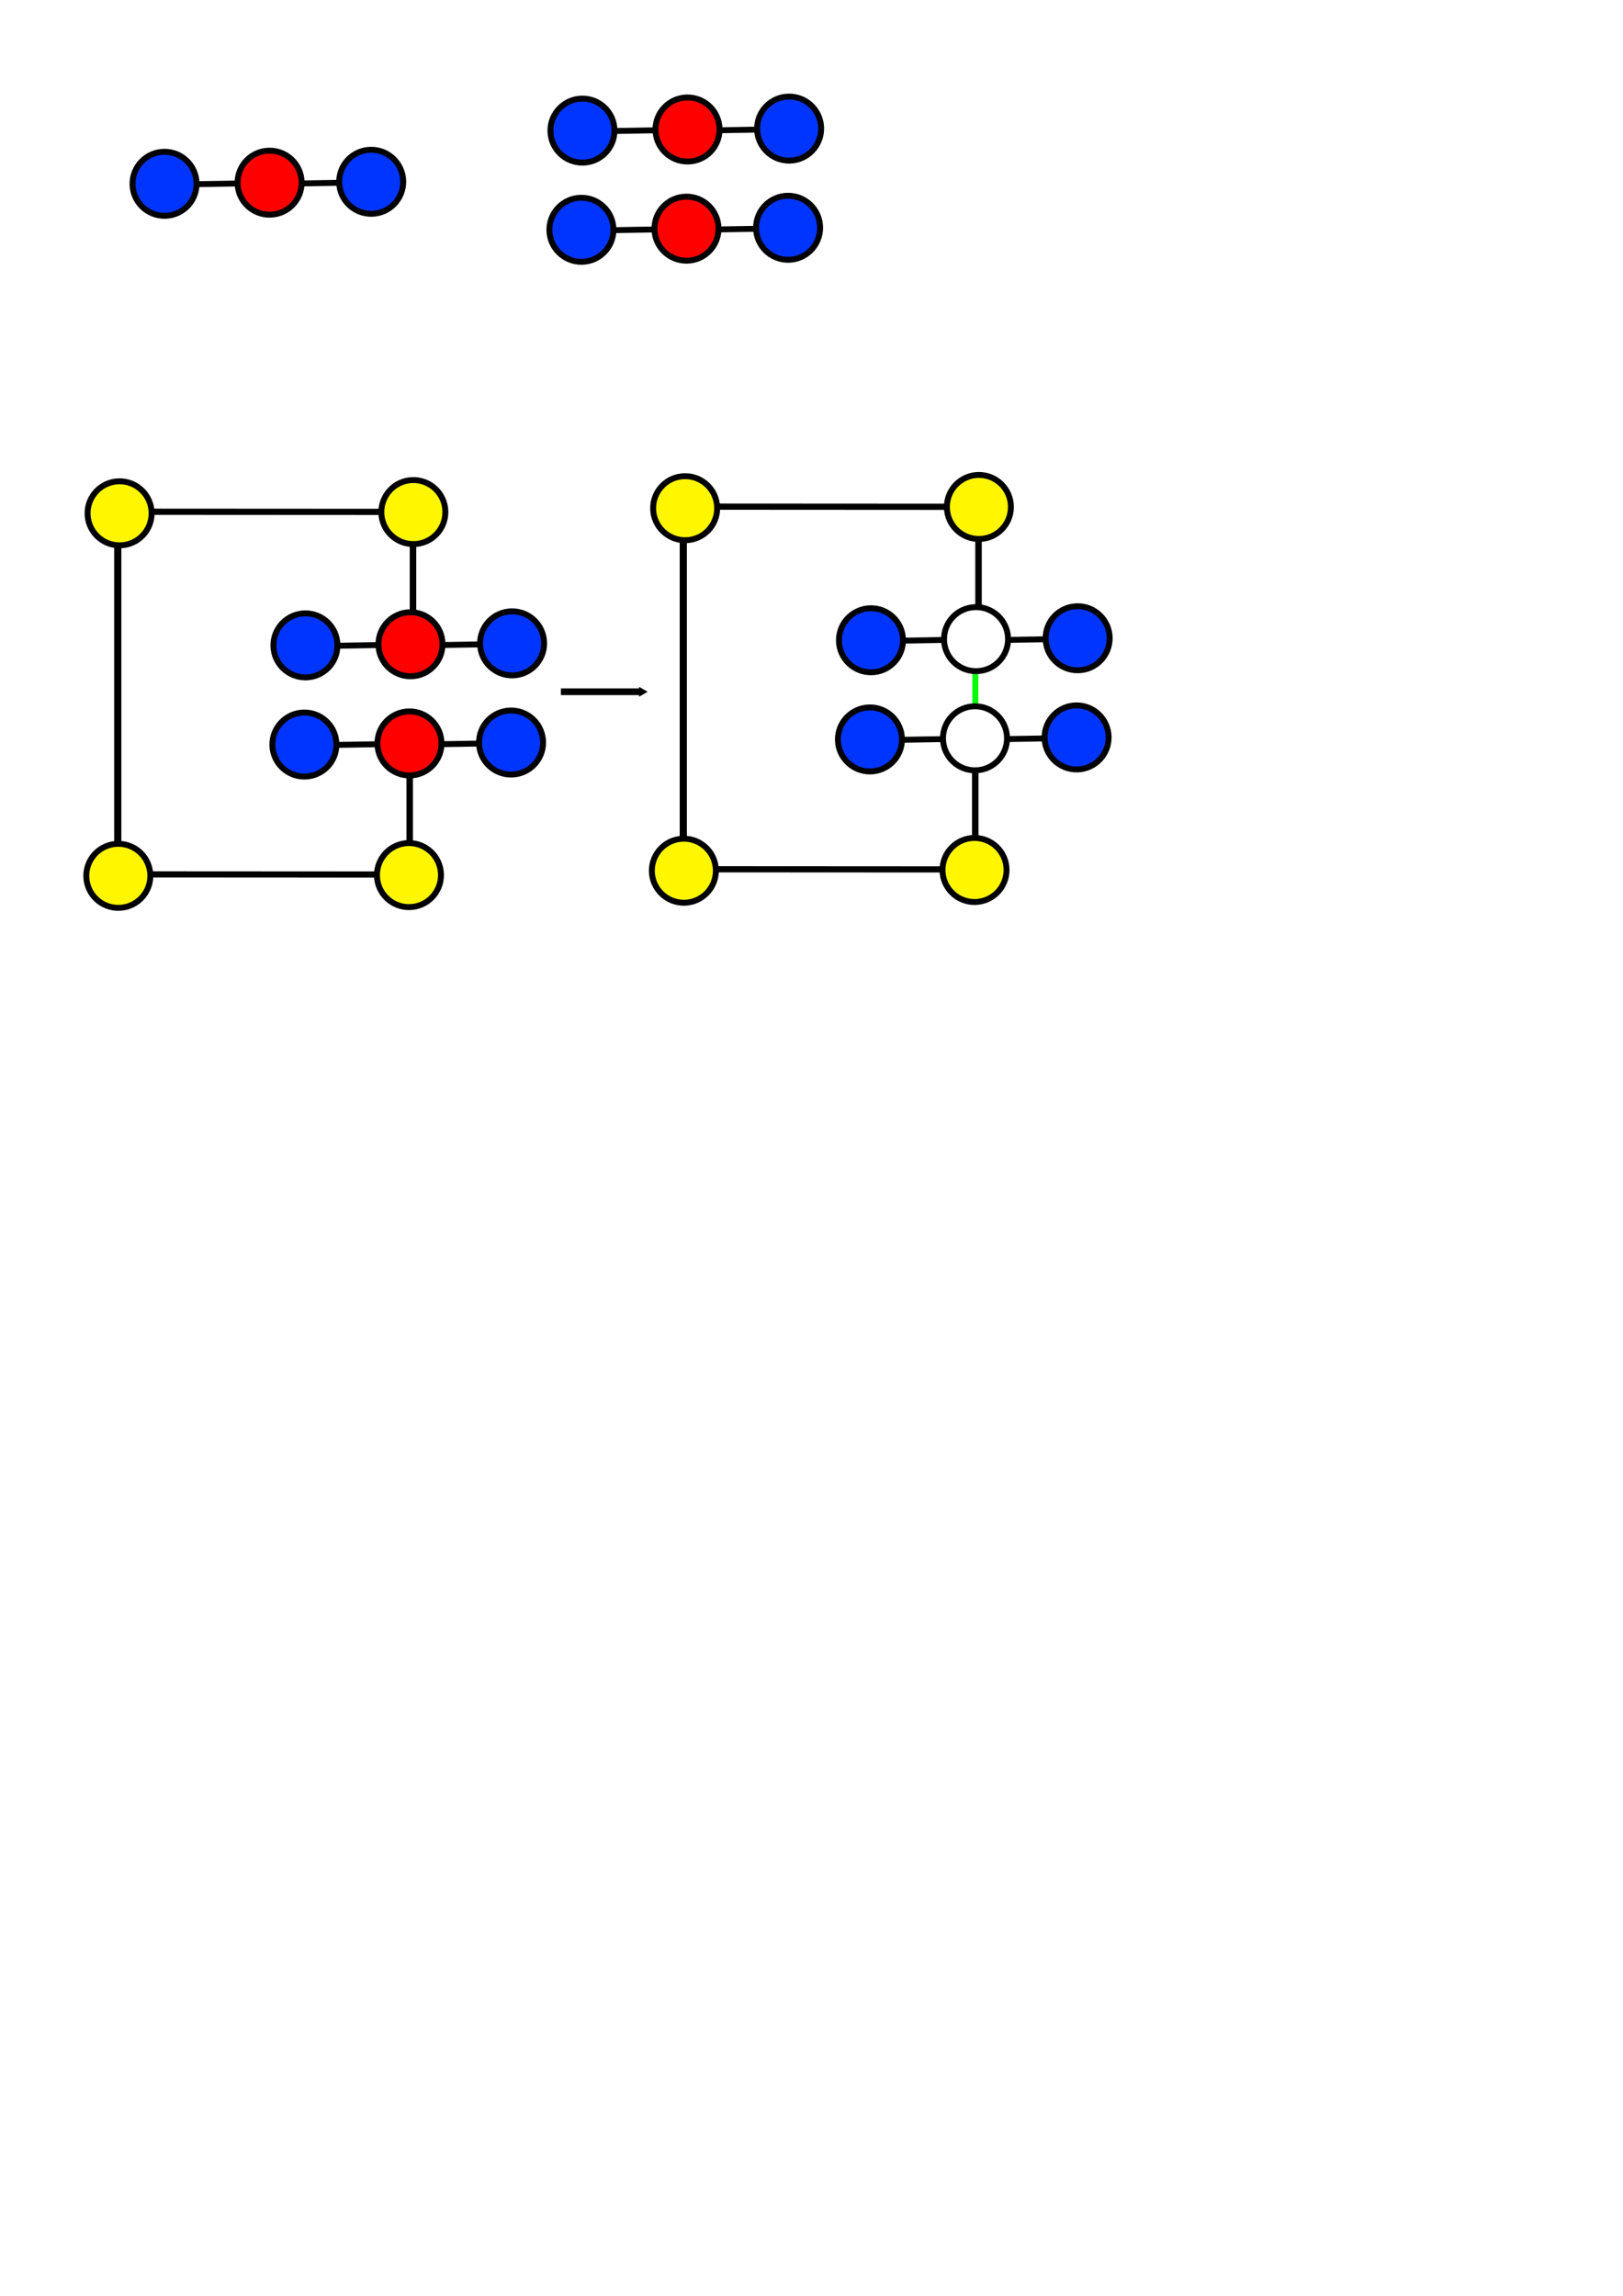 <?xml version="1.0" encoding="UTF-8" standalone="no"?>
<!-- Created with Inkscape (http://www.inkscape.org/) -->

<svg
   xmlns:dc="http://purl.org/dc/elements/1.1/"
   xmlns:cc="http://creativecommons.org/ns#"
   xmlns:rdf="http://www.w3.org/1999/02/22-rdf-syntax-ns#"
   xmlns:svg="http://www.w3.org/2000/svg"
   xmlns="http://www.w3.org/2000/svg"
   xmlns:sodipodi="http://sodipodi.sourceforge.net/DTD/sodipodi-0.dtd"
   xmlns:inkscape="http://www.inkscape.org/namespaces/inkscape"
   width="210mm"
   height="297mm"
   viewBox="0 0 210 297"
   version="1.1"
   id="svg8"
   inkscape:version="0.92.3 (2405546, 2018-03-11)"
   sodipodi:docname="KondensatorExtrawurscht.svg">
  <defs
     id="defs2">
    <marker
       inkscape:stockid="TriangleOutM"
       orient="auto"
       refY="0.0"
       refX="0.0"
       id="TriangleOutM"
       style="overflow:visible"
       inkscape:isstock="true">
      <path
         id="path1146"
         d="M 5.77,0.0 L -2.88,5.0 L -2.88,-5.0 L 5.77,0.0 z "
         style="fill-rule:evenodd;stroke:#000000;stroke-width:1pt;stroke-opacity:1;fill:#000000;fill-opacity:1"
         transform="scale(0.4)" />
    </marker>
    <marker
       inkscape:stockid="Arrow1Send"
       orient="auto"
       refY="0.0"
       refX="0.0"
       id="Arrow1Send"
       style="overflow:visible;"
       inkscape:isstock="true">
      <path
         id="path1016"
         d="M 0.0,0.0 L 5.0,-5.0 L -12.5,0.0 L 5.0,5.0 L 0.0,0.0 z "
         style="fill-rule:evenodd;stroke:#000000;stroke-width:1pt;stroke-opacity:1;fill:#000000;fill-opacity:1"
         transform="scale(0.2) rotate(180) translate(6,0)" />
    </marker>
    <marker
       inkscape:stockid="Arrow2Mend"
       orient="auto"
       refY="0.0"
       refX="0.0"
       id="Arrow2Mend"
       style="overflow:visible;"
       inkscape:isstock="true">
      <path
         id="path1028"
         style="fill-rule:evenodd;stroke-width:0.625;stroke-linejoin:round;stroke:#000000;stroke-opacity:1;fill:#000000;fill-opacity:1"
         d="M 8.719,4.034 L -2.207,0.016 L 8.719,-4.002 C 6.973,-1.63 6.983,1.616 8.719,4.034 z "
         transform="scale(0.6) rotate(180) translate(0,0)" />
    </marker>
  </defs>
  <sodipodi:namedview
     id="base"
     pagecolor="#ffffff"
     bordercolor="#666666"
     borderopacity="1.0"
     inkscape:pageopacity="0.0"
     inkscape:pageshadow="2"
     inkscape:zoom="1.4"
     inkscape:cx="317.2549"
     inkscape:cy="767.20939"
     inkscape:document-units="mm"
     inkscape:current-layer="layer1"
     showgrid="false"
     inkscape:window-width="1920"
     inkscape:window-height="1027"
     inkscape:window-x="-8"
     inkscape:window-y="-8"
     inkscape:window-maximized="1" />
  <g
     inkscape:label="Ebene 1"
     inkscape:groupmode="layer"
     id="layer1">
    <circle
       style="opacity:1;fill:#ff0000;fill-opacity:1;fill-rule:nonzero;stroke:#000000;stroke-width:0.765;stroke-linecap:butt;stroke-linejoin:miter;stroke-miterlimit:4;stroke-dasharray:none;stroke-dashoffset:0;stroke-opacity:1;paint-order:markers fill stroke"
       id="path815-2"
       cx="-24.216"
       cy="34.481"
       r="4.143"
       transform="rotate(-90.963)"
       inkscape:export-xdpi="300"
       inkscape:export-ydpi="300" />
    <circle
       style="opacity:1;fill:#0035ff;fill-opacity:1;fill-rule:nonzero;stroke:#000000;stroke-width:0.765;stroke-linecap:butt;stroke-linejoin:miter;stroke-miterlimit:4;stroke-dasharray:none;stroke-dashoffset:0;stroke-opacity:1;paint-order:markers fill stroke"
       id="path815-8-0"
       cx="-24.321"
       cy="47.628"
       r="4.143"
       transform="rotate(-90.963)"
       inkscape:export-xdpi="300"
       inkscape:export-ydpi="300" />
    <circle
       style="opacity:1;fill:#0035ff;fill-opacity:1;fill-rule:nonzero;stroke:#000000;stroke-width:0.765;stroke-linecap:butt;stroke-linejoin:miter;stroke-miterlimit:4;stroke-dasharray:none;stroke-dashoffset:0;stroke-opacity:1;paint-order:markers fill stroke"
       id="path815-8-2-3"
       cx="-24.132"
       cy="20.886"
       r="4.143"
       transform="rotate(-90.963)"
       inkscape:export-xdpi="300"
       inkscape:export-ydpi="300" />
    <path
       style="fill:none;stroke:#000000;stroke-width:0.765;stroke-linecap:butt;stroke-linejoin:miter;stroke-miterlimit:4;stroke-dasharray:none;stroke-opacity:1"
       d="m 43.805,23.65 -4.543,0.076"
       id="path885-4"
       inkscape:connector-curvature="0"
       inkscape:export-xdpi="300"
       inkscape:export-ydpi="300" />
    <path
       style="fill:none;stroke:#000000;stroke-width:0.765;stroke-linecap:butt;stroke-linejoin:miter;stroke-miterlimit:4;stroke-dasharray:none;stroke-opacity:1"
       d="m 30.775,23.736 -5.178,0.087"
       id="path887-3"
       inkscape:connector-curvature="0"
       inkscape:export-xdpi="300"
       inkscape:export-ydpi="300" />
    <circle
       style="opacity:1;fill:#ff0000;fill-opacity:1;fill-rule:nonzero;stroke:#000000;stroke-width:0.765;stroke-linecap:butt;stroke-linejoin:miter;stroke-miterlimit:4;stroke-dasharray:none;stroke-dashoffset:0;stroke-opacity:1;paint-order:markers fill stroke"
       id="path815-2-7"
       cx="-31.07"
       cy="88.314"
       r="4.143"
       transform="rotate(-90.963)"
       inkscape:export-xdpi="300"
       inkscape:export-ydpi="300" />
    <circle
       style="opacity:1;fill:#0035ff;fill-opacity:1;fill-rule:nonzero;stroke:#000000;stroke-width:0.765;stroke-linecap:butt;stroke-linejoin:miter;stroke-miterlimit:4;stroke-dasharray:none;stroke-dashoffset:0;stroke-opacity:1;paint-order:markers fill stroke"
       id="path815-8-0-8"
       cx="-31.176"
       cy="101.461"
       r="4.143"
       transform="rotate(-90.963)"
       inkscape:export-xdpi="300"
       inkscape:export-ydpi="300" />
    <circle
       style="opacity:1;fill:#0035ff;fill-opacity:1;fill-rule:nonzero;stroke:#000000;stroke-width:0.765;stroke-linecap:butt;stroke-linejoin:miter;stroke-miterlimit:4;stroke-dasharray:none;stroke-dashoffset:0;stroke-opacity:1;paint-order:markers fill stroke"
       id="path815-8-2-3-8"
       cx="-30.987"
       cy="74.719"
       r="4.143"
       transform="rotate(-90.963)"
       inkscape:export-xdpi="300"
       inkscape:export-ydpi="300" />
    <path
       style="fill:none;stroke:#000000;stroke-width:0.765;stroke-linecap:butt;stroke-linejoin:miter;stroke-miterlimit:4;stroke-dasharray:none;stroke-opacity:1"
       d="M 97.746,29.599 93.203,29.676"
       id="path885-4-7"
       inkscape:connector-curvature="0"
       inkscape:export-xdpi="300"
       inkscape:export-ydpi="300" />
    <path
       style="fill:none;stroke:#000000;stroke-width:0.765;stroke-linecap:butt;stroke-linejoin:miter;stroke-miterlimit:4;stroke-dasharray:none;stroke-opacity:1"
       d="m 84.716,29.685 -5.178,0.087"
       id="path887-3-1"
       inkscape:connector-curvature="0"
       inkscape:export-xdpi="300"
       inkscape:export-ydpi="300" />
    <circle
       style="opacity:1;fill:#ff0000;fill-opacity:1;fill-rule:nonzero;stroke:#000000;stroke-width:0.765;stroke-linecap:butt;stroke-linejoin:miter;stroke-miterlimit:4;stroke-dasharray:none;stroke-dashoffset:0;stroke-opacity:1;paint-order:markers fill stroke"
       id="path815-2-7-9"
       cx="-18.246"
       cy="88.664"
       r="4.143"
       transform="rotate(-90.963)"
       inkscape:export-xdpi="300"
       inkscape:export-ydpi="300" />
    <circle
       style="opacity:1;fill:#0035ff;fill-opacity:1;fill-rule:nonzero;stroke:#000000;stroke-width:0.765;stroke-linecap:butt;stroke-linejoin:miter;stroke-miterlimit:4;stroke-dasharray:none;stroke-dashoffset:0;stroke-opacity:1;paint-order:markers fill stroke"
       id="path815-8-0-8-3"
       cx="-18.351"
       cy="101.81"
       r="4.143"
       transform="rotate(-90.963)"
       inkscape:export-xdpi="300"
       inkscape:export-ydpi="300" />
    <circle
       style="opacity:1;fill:#0035ff;fill-opacity:1;fill-rule:nonzero;stroke:#000000;stroke-width:0.765;stroke-linecap:butt;stroke-linejoin:miter;stroke-miterlimit:4;stroke-dasharray:none;stroke-dashoffset:0;stroke-opacity:1;paint-order:markers fill stroke"
       id="path815-8-2-3-8-3"
       cx="-18.162"
       cy="75.068"
       r="4.143"
       transform="rotate(-90.963)"
       inkscape:export-xdpi="300"
       inkscape:export-ydpi="300" />
    <path
       style="fill:none;stroke:#000000;stroke-width:0.765;stroke-linecap:butt;stroke-linejoin:miter;stroke-miterlimit:4;stroke-dasharray:none;stroke-opacity:1"
       d="m 97.879,16.77 -4.543,0.076"
       id="path885-4-7-6"
       inkscape:connector-curvature="0"
       inkscape:export-xdpi="300"
       inkscape:export-ydpi="300" />
    <path
       style="fill:none;stroke:#000000;stroke-width:0.765;stroke-linecap:butt;stroke-linejoin:miter;stroke-miterlimit:4;stroke-dasharray:none;stroke-opacity:1"
       d="m 84.85,16.856 -5.178,0.087"
       id="path887-3-1-8"
       inkscape:connector-curvature="0"
       inkscape:export-xdpi="300"
       inkscape:export-ydpi="300" />
    <path
       style="fill:none;stroke:#00ff00;stroke-width:0.765;stroke-linecap:butt;stroke-linejoin:miter;stroke-miterlimit:4;stroke-dasharray:none;stroke-opacity:1"
       d="M 126.199,91.358 V 86.748"
       id="path955"
       inkscape:connector-curvature="0"
       inkscape:export-xdpi="300"
       inkscape:export-ydpi="300" />
    <circle
       style="opacity:1;fill:#ff0000;fill-opacity:1;fill-rule:nonzero;stroke:#000000;stroke-width:0.765;stroke-linecap:butt;stroke-linejoin:miter;stroke-miterlimit:4;stroke-dasharray:none;stroke-dashoffset:0;stroke-opacity:1;paint-order:markers fill stroke"
       id="path815-2-7-4"
       cx="-97.051"
       cy="51.356"
       r="4.143"
       transform="rotate(-90.963)"
       inkscape:export-xdpi="300"
       inkscape:export-ydpi="300" />
    <circle
       style="opacity:1;fill:#0035ff;fill-opacity:1;fill-rule:nonzero;stroke:#000000;stroke-width:0.765;stroke-linecap:butt;stroke-linejoin:miter;stroke-miterlimit:4;stroke-dasharray:none;stroke-dashoffset:0;stroke-opacity:1;paint-order:markers fill stroke"
       id="path815-8-0-8-35"
       cx="-97.156"
       cy="64.503"
       r="4.143"
       transform="rotate(-90.963)"
       inkscape:export-xdpi="300"
       inkscape:export-ydpi="300" />
    <circle
       style="opacity:1;fill:#0035ff;fill-opacity:1;fill-rule:nonzero;stroke:#000000;stroke-width:0.765;stroke-linecap:butt;stroke-linejoin:miter;stroke-miterlimit:4;stroke-dasharray:none;stroke-dashoffset:0;stroke-opacity:1;paint-order:markers fill stroke"
       id="path815-8-2-3-8-6"
       cx="-96.967"
       cy="37.761"
       r="4.143"
       transform="rotate(-90.963)"
       inkscape:export-xdpi="300"
       inkscape:export-ydpi="300" />
    <path
       style="fill:none;stroke:#000000;stroke-width:0.765;stroke-linecap:butt;stroke-linejoin:miter;stroke-miterlimit:4;stroke-dasharray:none;stroke-opacity:1"
       d="m 61.901,96.192 -4.543,0.076"
       id="path885-4-7-3"
       inkscape:connector-curvature="0"
       inkscape:export-xdpi="300"
       inkscape:export-ydpi="300" />
    <path
       style="fill:none;stroke:#000000;stroke-width:0.765;stroke-linecap:butt;stroke-linejoin:miter;stroke-miterlimit:4;stroke-dasharray:none;stroke-opacity:1"
       d="m 48.871,96.277 -5.178,0.087"
       id="path887-3-1-7"
       inkscape:connector-curvature="0"
       inkscape:export-xdpi="300"
       inkscape:export-ydpi="300" />
    <circle
       style="opacity:1;fill:#ff0000;fill-opacity:1;fill-rule:nonzero;stroke:#000000;stroke-width:0.765;stroke-linecap:butt;stroke-linejoin:miter;stroke-miterlimit:4;stroke-dasharray:none;stroke-dashoffset:0;stroke-opacity:1;paint-order:markers fill stroke"
       id="path815-2-7-9-7"
       cx="-84.226"
       cy="51.705"
       r="4.143"
       transform="rotate(-90.963)"
       inkscape:export-xdpi="300"
       inkscape:export-ydpi="300" />
    <circle
       style="opacity:1;fill:#0035ff;fill-opacity:1;fill-rule:nonzero;stroke:#000000;stroke-width:0.765;stroke-linecap:butt;stroke-linejoin:miter;stroke-miterlimit:4;stroke-dasharray:none;stroke-dashoffset:0;stroke-opacity:1;paint-order:markers fill stroke"
       id="path815-8-0-8-3-6"
       cx="-84.331"
       cy="64.852"
       r="4.143"
       transform="rotate(-90.963)"
       inkscape:export-xdpi="300"
       inkscape:export-ydpi="300" />
    <circle
       style="opacity:1;fill:#0035ff;fill-opacity:1;fill-rule:nonzero;stroke:#000000;stroke-width:0.765;stroke-linecap:butt;stroke-linejoin:miter;stroke-miterlimit:4;stroke-dasharray:none;stroke-dashoffset:0;stroke-opacity:1;paint-order:markers fill stroke"
       id="path815-8-2-3-8-3-4"
       cx="-84.142"
       cy="38.11"
       r="4.143"
       transform="rotate(-90.963)"
       inkscape:export-xdpi="300"
       inkscape:export-ydpi="300" />
    <path
       style="fill:none;stroke:#000000;stroke-width:0.765;stroke-linecap:butt;stroke-linejoin:miter;stroke-miterlimit:4;stroke-dasharray:none;stroke-opacity:1"
       d="m 62.035,83.363 -4.543,0.076"
       id="path885-4-7-6-7"
       inkscape:connector-curvature="0"
       inkscape:export-xdpi="300"
       inkscape:export-ydpi="300" />
    <path
       style="fill:none;stroke:#000000;stroke-width:0.765;stroke-linecap:butt;stroke-linejoin:miter;stroke-miterlimit:4;stroke-dasharray:none;stroke-opacity:1"
       d="m 49.005,83.448 -5.178,0.087"
       id="path887-3-1-8-5"
       inkscape:connector-curvature="0"
       inkscape:export-xdpi="300"
       inkscape:export-ydpi="300" />
    <path
       style="fill:none;stroke:#000000;stroke-width:0.865;stroke-linecap:butt;stroke-linejoin:miter;stroke-miterlimit:4;stroke-dasharray:none;stroke-opacity:1;marker-end:url(#TriangleOutM)"
       d="m 72.571,89.491 h 10.489"
       id="path999"
       inkscape:connector-curvature="0"
       inkscape:export-xdpi="300"
       inkscape:export-ydpi="300" />
    <circle
       style="opacity:1;fill:#fff600;fill-opacity:1;fill-rule:nonzero;stroke:#000000;stroke-width:0.765;stroke-linecap:butt;stroke-linejoin:miter;stroke-miterlimit:4;stroke-dasharray:none;stroke-dashoffset:0;stroke-opacity:1;paint-order:markers fill stroke"
       id="path815-2-7-9-7-2"
       cx="-67.135"
       cy="52.363"
       r="4.143"
       transform="rotate(-90.963)"
       inkscape:export-xdpi="300"
       inkscape:export-ydpi="300" />
    <circle
       style="opacity:1;fill:#fff600;fill-opacity:1;fill-rule:nonzero;stroke:#000000;stroke-width:0.765;stroke-linecap:butt;stroke-linejoin:miter;stroke-miterlimit:4;stroke-dasharray:none;stroke-dashoffset:0;stroke-opacity:1;paint-order:markers fill stroke"
       id="path815-2-7-9-7-2-1"
       cx="-66.656"
       cy="14.356"
       r="4.143"
       transform="rotate(-90.963)"
       inkscape:export-xdpi="300"
       inkscape:export-ydpi="300" />
    <circle
       style="opacity:1;fill:#fff600;fill-opacity:1;fill-rule:nonzero;stroke:#000000;stroke-width:0.765;stroke-linecap:butt;stroke-linejoin:miter;stroke-miterlimit:4;stroke-dasharray:none;stroke-dashoffset:0;stroke-opacity:1;paint-order:markers fill stroke"
       id="path815-2-7-9-7-2-1-2"
       cx="-113.545"
       cy="13.402"
       r="4.143"
       transform="rotate(-90.963)"
       inkscape:export-xdpi="300"
       inkscape:export-ydpi="300" />
    <circle
       style="opacity:1;fill:#fff600;fill-opacity:1;fill-rule:nonzero;stroke:#000000;stroke-width:0.765;stroke-linecap:butt;stroke-linejoin:miter;stroke-miterlimit:4;stroke-dasharray:none;stroke-dashoffset:0;stroke-opacity:1;paint-order:markers fill stroke"
       id="path815-2-7-9-7-2-1-2-3"
       cx="-114.082"
       cy="51.007"
       r="4.143"
       transform="rotate(-90.963)"
       inkscape:export-xdpi="300"
       inkscape:export-ydpi="300" />
    <path
       style="fill:none;stroke:#000000;stroke-width:0.798;stroke-linecap:butt;stroke-linejoin:miter;stroke-miterlimit:4;stroke-dasharray:none;stroke-opacity:1"
       d="m 48.726,113.133 -29.289,-0.017"
       id="path887-3-1-7-9"
       inkscape:connector-curvature="0"
       inkscape:export-xdpi="300"
       inkscape:export-ydpi="300" />
    <path
       style="fill:none;stroke:#000000;stroke-width:0.838;stroke-linecap:butt;stroke-linejoin:miter;stroke-miterlimit:4;stroke-dasharray:none;stroke-opacity:1"
       d="m 53.012,100.451 -1.29e-4,8.513"
       id="path887-3-1-7-3"
       inkscape:connector-curvature="0"
       inkscape:export-xdpi="300"
       inkscape:export-ydpi="300" />
    <path
       style="fill:none;stroke:#000000;stroke-width:0.928;stroke-linecap:butt;stroke-linejoin:miter;stroke-miterlimit:4;stroke-dasharray:none;stroke-opacity:1"
       d="m 15.236,70.54 -3.5e-5,38.61"
       id="path887-3-1-7-3-5"
       inkscape:connector-curvature="0"
       inkscape:export-xdpi="300"
       inkscape:export-ydpi="300" />
    <path
       style="fill:none;stroke:#000000;stroke-width:0.803;stroke-linecap:butt;stroke-linejoin:miter;stroke-miterlimit:4;stroke-dasharray:none;stroke-opacity:1"
       d="m 49.456,66.221 -29.623,-0.017"
       id="path887-3-1-7-9-9"
       inkscape:connector-curvature="0"
       inkscape:export-xdpi="300"
       inkscape:export-ydpi="300" />
    <path
       style="fill:none;stroke:#000000;stroke-width:0.838;stroke-linecap:butt;stroke-linejoin:miter;stroke-miterlimit:4;stroke-dasharray:none;stroke-opacity:1"
       d="m 53.436,70.683 -1.29e-4,8.513"
       id="path887-3-1-7-3-2"
       inkscape:connector-curvature="0"
       inkscape:export-xdpi="300"
       inkscape:export-ydpi="300" />
    <circle
       style="opacity:1;fill:#ffffff;fill-opacity:1;fill-rule:nonzero;stroke:#000000;stroke-width:0.765;stroke-linecap:butt;stroke-linejoin:miter;stroke-miterlimit:4;stroke-dasharray:none;stroke-dashoffset:0;stroke-opacity:1;paint-order:markers fill stroke"
       id="path815-2-7-4-9"
       cx="-97.619"
       cy="124.533"
       r="4.143"
       transform="rotate(-90.963)"
       inkscape:export-xdpi="300"
       inkscape:export-ydpi="300" />
    <circle
       style="opacity:1;fill:#0035ff;fill-opacity:1;fill-rule:nonzero;stroke:#000000;stroke-width:0.765;stroke-linecap:butt;stroke-linejoin:miter;stroke-miterlimit:4;stroke-dasharray:none;stroke-dashoffset:0;stroke-opacity:1;paint-order:markers fill stroke"
       id="path815-8-0-8-35-1"
       cx="-97.725"
       cy="137.679"
       r="4.143"
       transform="rotate(-90.963)"
       inkscape:export-xdpi="300"
       inkscape:export-ydpi="300" />
    <circle
       style="opacity:1;fill:#0035ff;fill-opacity:1;fill-rule:nonzero;stroke:#000000;stroke-width:0.765;stroke-linecap:butt;stroke-linejoin:miter;stroke-miterlimit:4;stroke-dasharray:none;stroke-dashoffset:0;stroke-opacity:1;paint-order:markers fill stroke"
       id="path815-8-2-3-8-6-5"
       cx="-97.536"
       cy="110.938"
       r="4.143"
       transform="rotate(-90.963)"
       inkscape:export-xdpi="300"
       inkscape:export-ydpi="300" />
    <path
       style="fill:none;stroke:#000000;stroke-width:0.765;stroke-linecap:butt;stroke-linejoin:miter;stroke-miterlimit:4;stroke-dasharray:none;stroke-opacity:1"
       d="m 135.077,95.53 -4.543,0.076"
       id="path885-4-7-3-7"
       inkscape:connector-curvature="0"
       inkscape:export-xdpi="300"
       inkscape:export-ydpi="300" />
    <path
       style="fill:none;stroke:#000000;stroke-width:0.765;stroke-linecap:butt;stroke-linejoin:miter;stroke-miterlimit:4;stroke-dasharray:none;stroke-opacity:1"
       d="m 122.047,95.615 -5.178,0.087"
       id="path887-3-1-7-5"
       inkscape:connector-curvature="0"
       inkscape:export-xdpi="300"
       inkscape:export-ydpi="300" />
    <circle
       style="opacity:1;fill:#ffffff;fill-opacity:1;fill-rule:nonzero;stroke:#000000;stroke-width:0.765;stroke-linecap:butt;stroke-linejoin:miter;stroke-miterlimit:4;stroke-dasharray:none;stroke-dashoffset:0;stroke-opacity:1;paint-order:markers fill stroke"
       id="path815-2-7-9-7-5"
       cx="-84.794"
       cy="124.882"
       r="4.143"
       transform="rotate(-90.963)"
       inkscape:export-xdpi="300"
       inkscape:export-ydpi="300" />
    <circle
       style="opacity:1;fill:#0035ff;fill-opacity:1;fill-rule:nonzero;stroke:#000000;stroke-width:0.765;stroke-linecap:butt;stroke-linejoin:miter;stroke-miterlimit:4;stroke-dasharray:none;stroke-dashoffset:0;stroke-opacity:1;paint-order:markers fill stroke"
       id="path815-8-0-8-3-6-6"
       cx="-84.9"
       cy="138.029"
       r="4.143"
       transform="rotate(-90.963)"
       inkscape:export-xdpi="300"
       inkscape:export-ydpi="300" />
    <circle
       style="opacity:1;fill:#0035ff;fill-opacity:1;fill-rule:nonzero;stroke:#000000;stroke-width:0.765;stroke-linecap:butt;stroke-linejoin:miter;stroke-miterlimit:4;stroke-dasharray:none;stroke-dashoffset:0;stroke-opacity:1;paint-order:markers fill stroke"
       id="path815-8-2-3-8-3-4-5"
       cx="-84.711"
       cy="111.287"
       r="4.143"
       transform="rotate(-90.963)"
       inkscape:export-xdpi="300"
       inkscape:export-ydpi="300" />
    <path
       style="fill:none;stroke:#000000;stroke-width:0.765;stroke-linecap:butt;stroke-linejoin:miter;stroke-miterlimit:4;stroke-dasharray:none;stroke-opacity:1"
       d="m 135.211,82.701 -4.543,0.076"
       id="path885-4-7-6-7-3"
       inkscape:connector-curvature="0"
       inkscape:export-xdpi="300"
       inkscape:export-ydpi="300" />
    <path
       style="fill:none;stroke:#000000;stroke-width:0.765;stroke-linecap:butt;stroke-linejoin:miter;stroke-miterlimit:4;stroke-dasharray:none;stroke-opacity:1"
       d="m 122.181,82.786 -5.178,0.087"
       id="path887-3-1-8-5-3"
       inkscape:connector-curvature="0"
       inkscape:export-xdpi="300"
       inkscape:export-ydpi="300" />
    <circle
       style="opacity:1;fill:#fff600;fill-opacity:1;fill-rule:nonzero;stroke:#000000;stroke-width:0.765;stroke-linecap:butt;stroke-linejoin:miter;stroke-miterlimit:4;stroke-dasharray:none;stroke-dashoffset:0;stroke-opacity:1;paint-order:markers fill stroke"
       id="path815-2-7-9-7-2-6"
       cx="-67.703"
       cy="125.54"
       r="4.143"
       transform="rotate(-90.963)"
       inkscape:export-xdpi="300"
       inkscape:export-ydpi="300" />
    <circle
       style="opacity:1;fill:#fff600;fill-opacity:1;fill-rule:nonzero;stroke:#000000;stroke-width:0.765;stroke-linecap:butt;stroke-linejoin:miter;stroke-miterlimit:4;stroke-dasharray:none;stroke-dashoffset:0;stroke-opacity:1;paint-order:markers fill stroke"
       id="path815-2-7-9-7-2-1-1"
       cx="-67.224"
       cy="87.533"
       r="4.143"
       transform="rotate(-90.963)"
       inkscape:export-xdpi="300"
       inkscape:export-ydpi="300" />
    <circle
       style="opacity:1;fill:#fff600;fill-opacity:1;fill-rule:nonzero;stroke:#000000;stroke-width:0.765;stroke-linecap:butt;stroke-linejoin:miter;stroke-miterlimit:4;stroke-dasharray:none;stroke-dashoffset:0;stroke-opacity:1;paint-order:markers fill stroke"
       id="path815-2-7-9-7-2-1-2-2"
       cx="-114.113"
       cy="86.579"
       r="4.143"
       transform="rotate(-90.963)"
       inkscape:export-xdpi="300"
       inkscape:export-ydpi="300" />
    <circle
       style="opacity:1;fill:#fff600;fill-opacity:1;fill-rule:nonzero;stroke:#000000;stroke-width:0.765;stroke-linecap:butt;stroke-linejoin:miter;stroke-miterlimit:4;stroke-dasharray:none;stroke-dashoffset:0;stroke-opacity:1;paint-order:markers fill stroke"
       id="path815-2-7-9-7-2-1-2-3-1"
       cx="-114.65"
       cy="124.184"
       r="4.143"
       transform="rotate(-90.963)"
       inkscape:export-xdpi="300"
       inkscape:export-ydpi="300" />
    <path
       style="fill:none;stroke:#000000;stroke-width:0.798;stroke-linecap:butt;stroke-linejoin:miter;stroke-miterlimit:4;stroke-dasharray:none;stroke-opacity:1"
       d="m 121.902,112.472 -29.289,-0.017"
       id="path887-3-1-7-9-0"
       inkscape:connector-curvature="0"
       inkscape:export-xdpi="300"
       inkscape:export-ydpi="300" />
    <path
       style="fill:none;stroke:#000000;stroke-width:0.838;stroke-linecap:butt;stroke-linejoin:miter;stroke-miterlimit:4;stroke-dasharray:none;stroke-opacity:1"
       d="m 126.188,99.789 -1.3e-4,8.513"
       id="path887-3-1-7-3-7"
       inkscape:connector-curvature="0"
       inkscape:export-xdpi="300"
       inkscape:export-ydpi="300" />
    <path
       style="fill:none;stroke:#000000;stroke-width:0.928;stroke-linecap:butt;stroke-linejoin:miter;stroke-miterlimit:4;stroke-dasharray:none;stroke-opacity:1"
       d="m 88.412,69.879 -3.5e-5,38.611"
       id="path887-3-1-7-3-5-2"
       inkscape:connector-curvature="0"
       inkscape:export-xdpi="300"
       inkscape:export-ydpi="300" />
    <path
       style="fill:none;stroke:#000000;stroke-width:0.803;stroke-linecap:butt;stroke-linejoin:miter;stroke-miterlimit:4;stroke-dasharray:none;stroke-opacity:1"
       d="m 122.632,65.56 -29.623,-0.017"
       id="path887-3-1-7-9-9-9"
       inkscape:connector-curvature="0"
       inkscape:export-xdpi="300"
       inkscape:export-ydpi="300" />
    <path
       style="fill:none;stroke:#000000;stroke-width:0.838;stroke-linecap:butt;stroke-linejoin:miter;stroke-miterlimit:4;stroke-dasharray:none;stroke-opacity:1"
       d="m 126.612,70.021 -1.3e-4,8.513"
       id="path887-3-1-7-3-2-5"
       inkscape:connector-curvature="0"
       inkscape:export-xdpi="300"
       inkscape:export-ydpi="300" />
  </g>
</svg>
